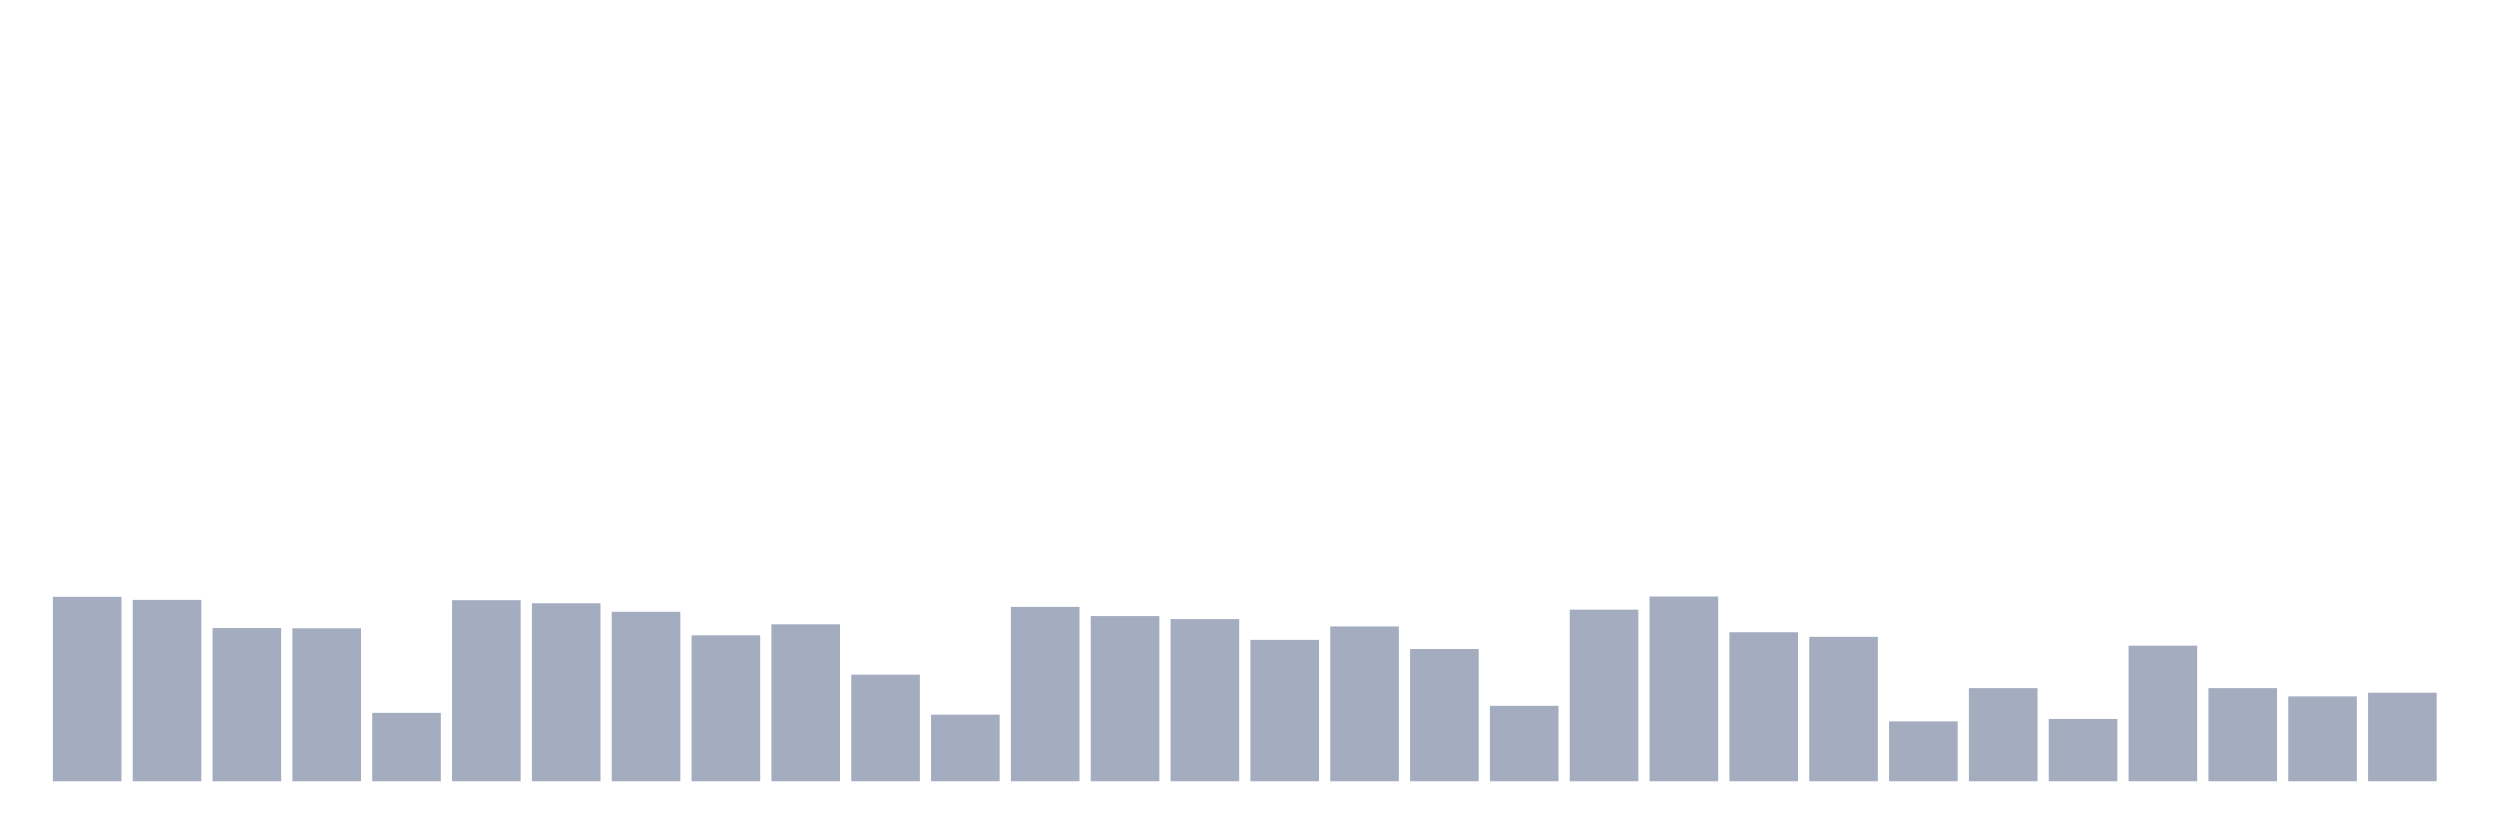 <svg xmlns="http://www.w3.org/2000/svg" viewBox="0 0 480 160"><g transform="translate(10,10)"><rect class="bar" x="0.153" width="13.175" y="104.59" height="35.41" fill="rgb(164,173,192)"></rect><rect class="bar" x="15.482" width="13.175" y="105.176" height="34.824" fill="rgb(164,173,192)"></rect><rect class="bar" x="30.81" width="13.175" y="110.57" height="29.43" fill="rgb(164,173,192)"></rect><rect class="bar" x="46.138" width="13.175" y="110.628" height="29.372" fill="rgb(164,173,192)"></rect><rect class="bar" x="61.466" width="13.175" y="126.868" height="13.132" fill="rgb(164,173,192)"></rect><rect class="bar" x="76.794" width="13.175" y="105.235" height="34.765" fill="rgb(164,173,192)"></rect><rect class="bar" x="92.123" width="13.175" y="105.821" height="34.179" fill="rgb(164,173,192)"></rect><rect class="bar" x="107.451" width="13.175" y="107.462" height="32.538" fill="rgb(164,173,192)"></rect><rect class="bar" x="122.779" width="13.175" y="111.977" height="28.023" fill="rgb(164,173,192)"></rect><rect class="bar" x="138.107" width="13.175" y="109.866" height="30.134" fill="rgb(164,173,192)"></rect><rect class="bar" x="153.436" width="13.175" y="119.539" height="20.461" fill="rgb(164,173,192)"></rect><rect class="bar" x="168.764" width="13.175" y="127.219" height="12.781" fill="rgb(164,173,192)"></rect><rect class="bar" x="184.092" width="13.175" y="106.524" height="33.476" fill="rgb(164,173,192)"></rect><rect class="bar" x="199.42" width="13.175" y="108.283" height="31.717" fill="rgb(164,173,192)"></rect><rect class="bar" x="214.748" width="13.175" y="108.869" height="31.131" fill="rgb(164,173,192)"></rect><rect class="bar" x="230.077" width="13.175" y="112.856" height="27.144" fill="rgb(164,173,192)"></rect><rect class="bar" x="245.405" width="13.175" y="110.276" height="29.724" fill="rgb(164,173,192)"></rect><rect class="bar" x="260.733" width="13.175" y="114.615" height="25.385" fill="rgb(164,173,192)"></rect><rect class="bar" x="276.061" width="13.175" y="125.519" height="14.481" fill="rgb(164,173,192)"></rect><rect class="bar" x="291.39" width="13.175" y="107.052" height="32.948" fill="rgb(164,173,192)"></rect><rect class="bar" x="306.718" width="13.175" y="104.531" height="35.469" fill="rgb(164,173,192)"></rect><rect class="bar" x="322.046" width="13.175" y="111.39" height="28.61" fill="rgb(164,173,192)"></rect><rect class="bar" x="337.374" width="13.175" y="112.27" height="27.73" fill="rgb(164,173,192)"></rect><rect class="bar" x="352.702" width="13.175" y="128.509" height="11.491" fill="rgb(164,173,192)"></rect><rect class="bar" x="368.031" width="13.175" y="122.119" height="17.881" fill="rgb(164,173,192)"></rect><rect class="bar" x="383.359" width="13.175" y="128.04" height="11.96" fill="rgb(164,173,192)"></rect><rect class="bar" x="398.687" width="13.175" y="113.97" height="26.03" fill="rgb(164,173,192)"></rect><rect class="bar" x="414.015" width="13.175" y="122.119" height="17.881" fill="rgb(164,173,192)"></rect><rect class="bar" x="429.344" width="13.175" y="123.702" height="16.298" fill="rgb(164,173,192)"></rect><rect class="bar" x="444.672" width="13.175" y="122.998" height="17.002" fill="rgb(164,173,192)"></rect></g></svg>